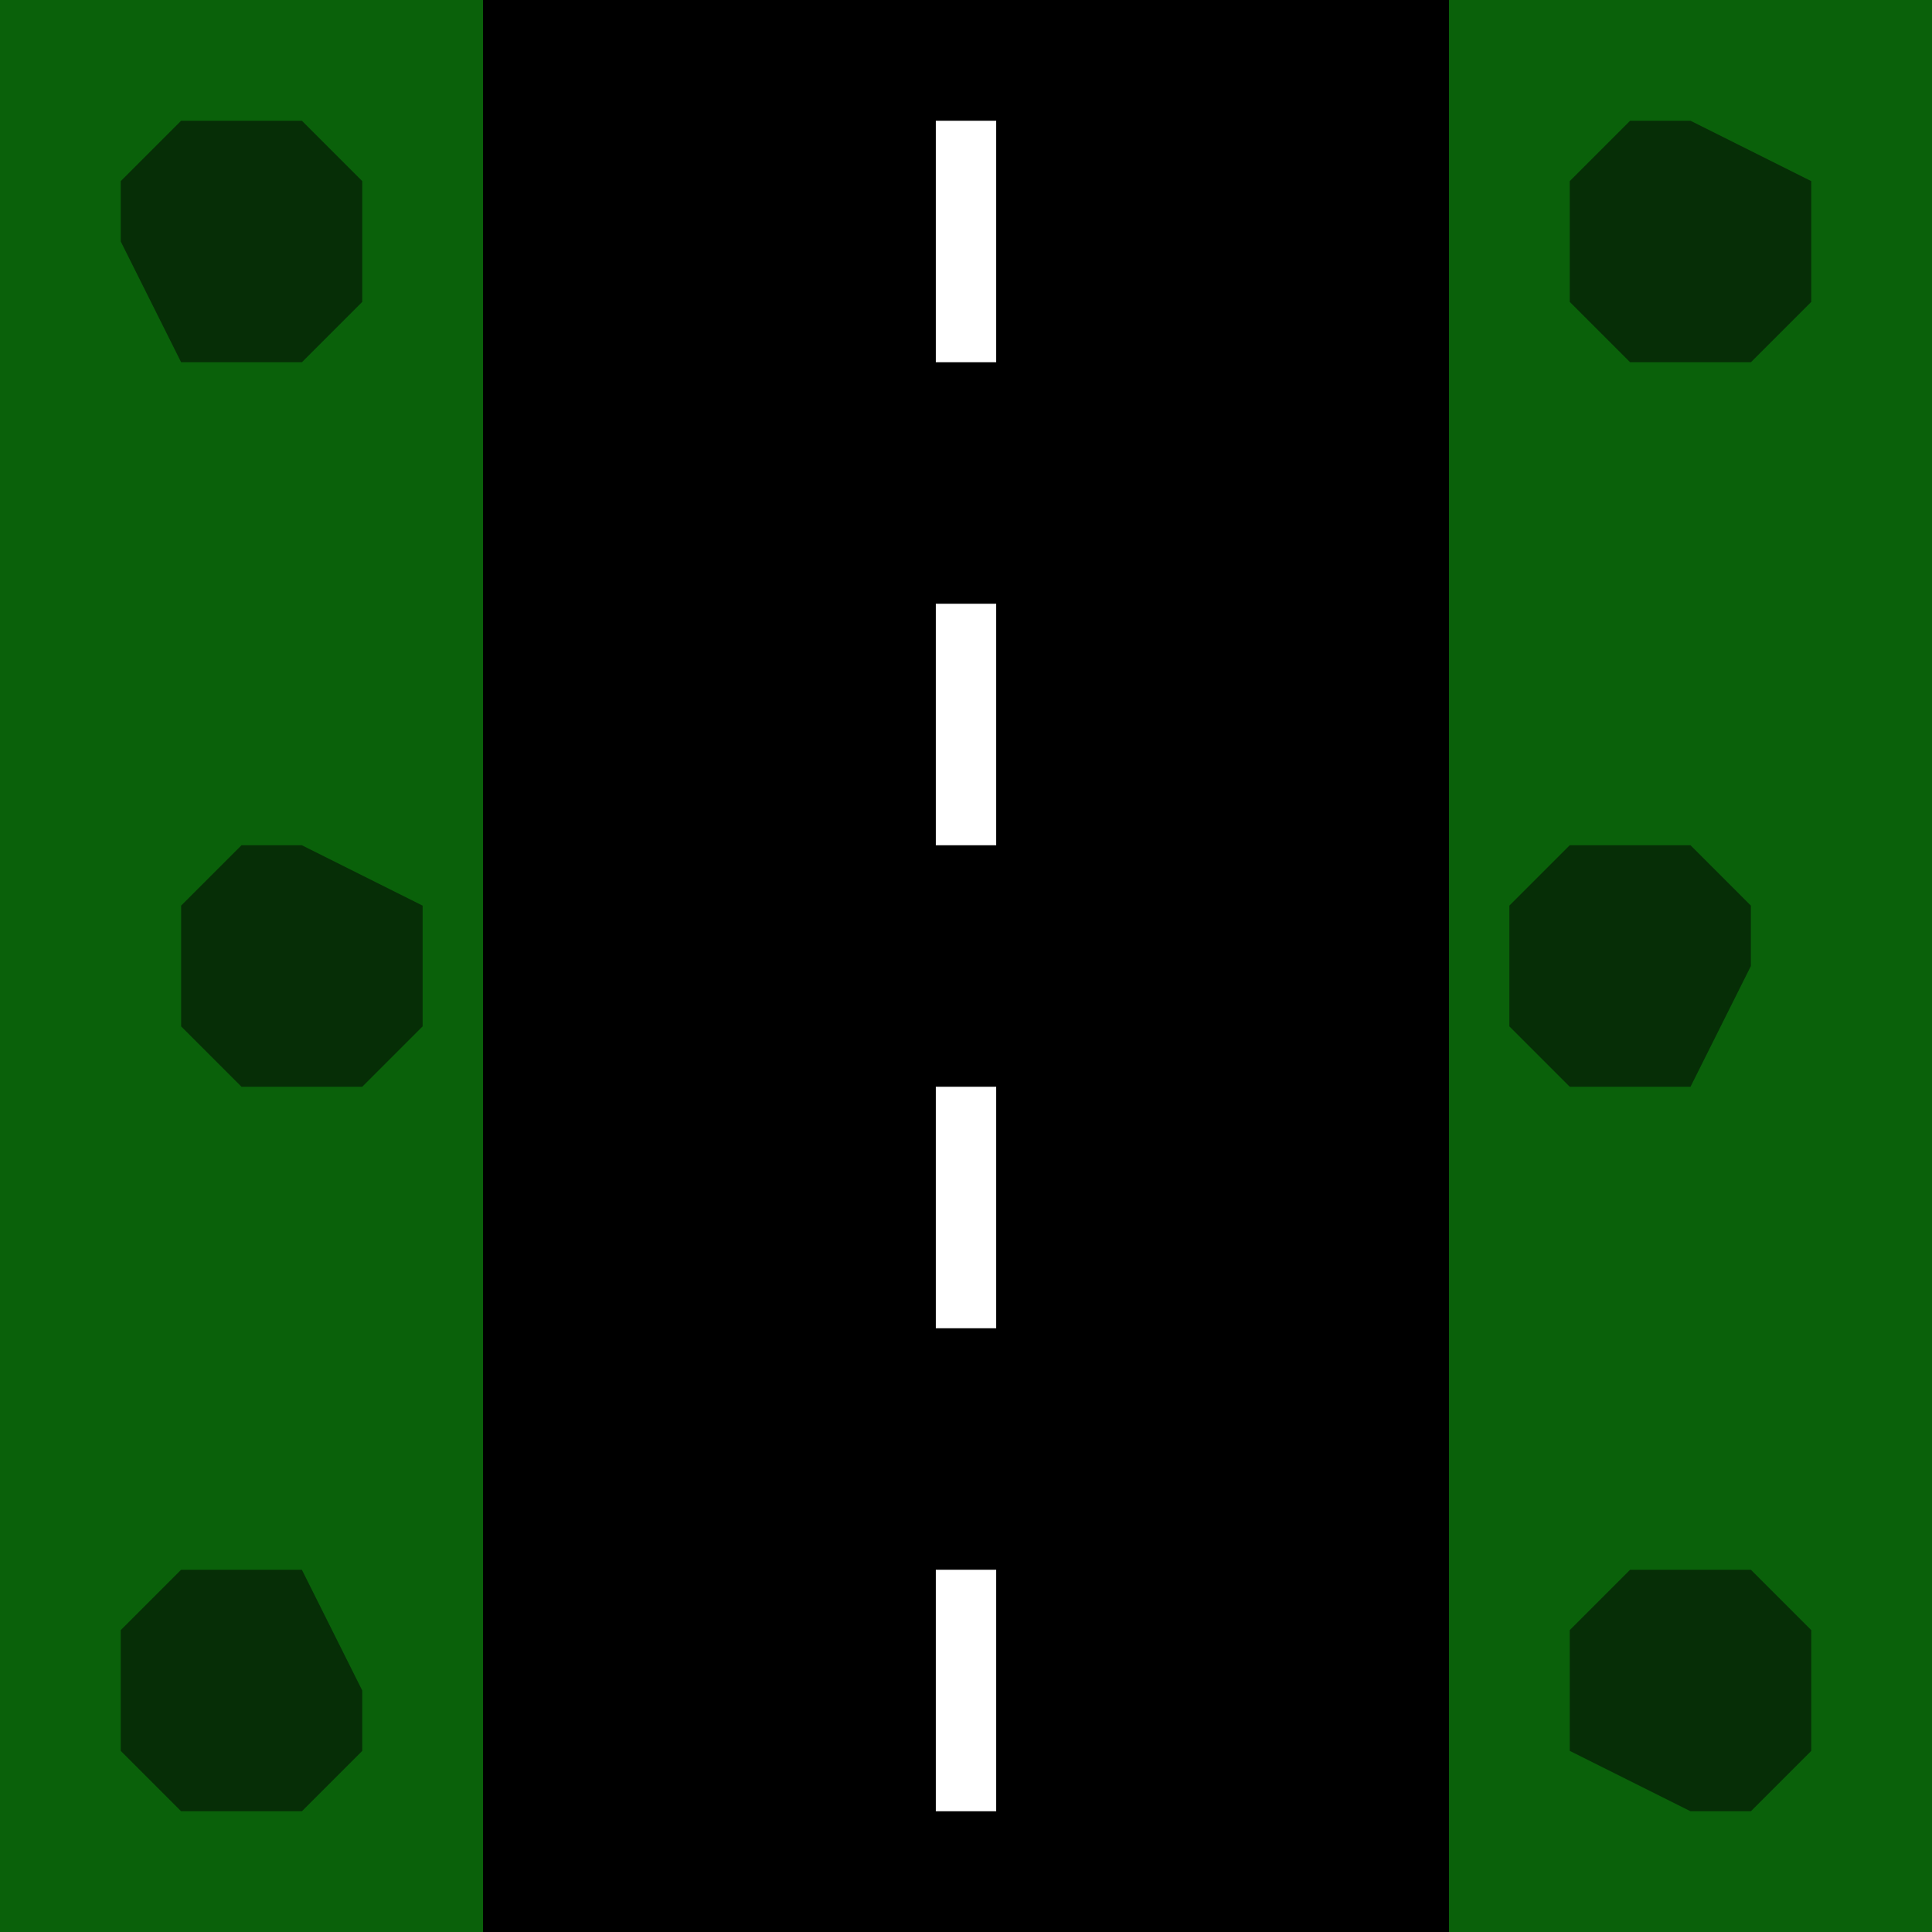 <svg width="480" height="480" xmlns="http://www.w3.org/2000/svg"><!-- @nachtfalter  Natrix 1.3.1-fix1--><path d="M0,0L480,0L480,480L0,480z" stroke="none" stroke-width="10" fill="#0a610a"   ></path><path d="M120,0L360,0L360,480L120,480z" stroke="none" stroke-width="10" fill="#000"   ></path><path d="M240,30L240,90" stroke="#fff" stroke-width="15" fill="none"   ></path><path d="M240,390L240,450" stroke="#fff" stroke-width="15" fill="none"   ></path><path d="M240,270L240,330" stroke="#fff" stroke-width="15" fill="none"   ></path><path d="M240,150L240,210" stroke="#fff" stroke-width="15" fill="none"   ></path><path d="M30,60L30,45L45,30L75,30L90,45L90,75L75,90L45,90z" stroke="none" stroke-width="10" fill="#062e06"   ></path><path d="M30,435L30,405L45,390L75,390L90,420L90,435L75,450L45,450z" stroke="none" stroke-width="10" fill="#062e06"   ></path><path d="M45,255L45,225L60,210L75,210L105,225L105,255L90,270L60,270z" stroke="none" stroke-width="10" fill="#062e06"   ></path><path d="M390,75L390,45L405,30L420,30L450,45L450,75L435,90L405,90z" stroke="none" stroke-width="10" fill="#062e06"   ></path><path d="M375,255L375,225L390,210L420,210L435,225L435,240L420,270L390,270z" stroke="none" stroke-width="10" fill="#062e06"   ></path><path d="M390,435L390,405L405,390L435,390L450,405L450,435L435,450L420,450z" stroke="none" stroke-width="10" fill="#062e06"   ></path></svg>
